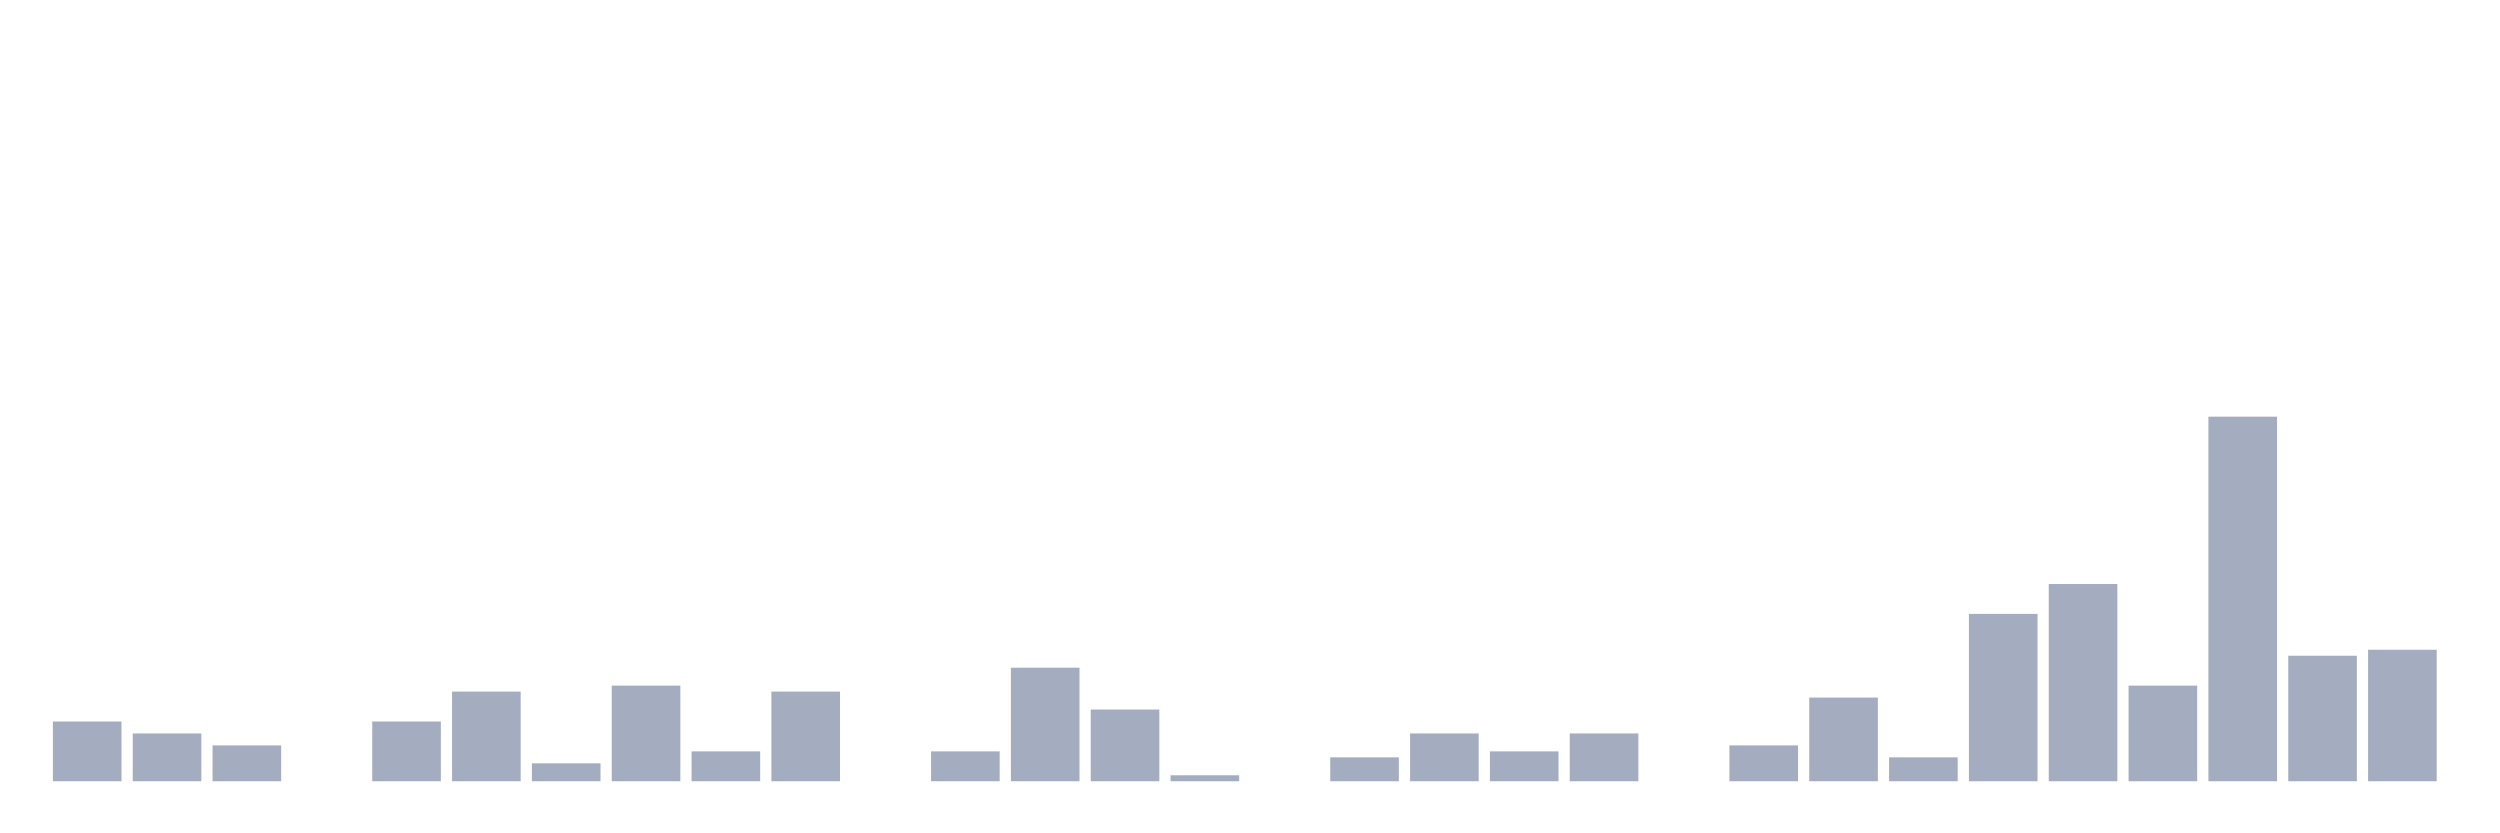 <svg xmlns="http://www.w3.org/2000/svg" viewBox="0 0 480 160"><g transform="translate(10,10)"><rect class="bar" x="0.153" width="13.175" y="128.525" height="11.475" fill="rgb(164,173,192)"></rect><rect class="bar" x="15.482" width="13.175" y="130.82" height="9.18" fill="rgb(164,173,192)"></rect><rect class="bar" x="30.81" width="13.175" y="133.115" height="6.885" fill="rgb(164,173,192)"></rect><rect class="bar" x="46.138" width="13.175" y="140" height="0" fill="rgb(164,173,192)"></rect><rect class="bar" x="61.466" width="13.175" y="128.525" height="11.475" fill="rgb(164,173,192)"></rect><rect class="bar" x="76.794" width="13.175" y="122.787" height="17.213" fill="rgb(164,173,192)"></rect><rect class="bar" x="92.123" width="13.175" y="136.557" height="3.443" fill="rgb(164,173,192)"></rect><rect class="bar" x="107.451" width="13.175" y="121.639" height="18.361" fill="rgb(164,173,192)"></rect><rect class="bar" x="122.779" width="13.175" y="134.262" height="5.738" fill="rgb(164,173,192)"></rect><rect class="bar" x="138.107" width="13.175" y="122.787" height="17.213" fill="rgb(164,173,192)"></rect><rect class="bar" x="153.436" width="13.175" y="140" height="0" fill="rgb(164,173,192)"></rect><rect class="bar" x="168.764" width="13.175" y="134.262" height="5.738" fill="rgb(164,173,192)"></rect><rect class="bar" x="184.092" width="13.175" y="118.197" height="21.803" fill="rgb(164,173,192)"></rect><rect class="bar" x="199.42" width="13.175" y="126.23" height="13.77" fill="rgb(164,173,192)"></rect><rect class="bar" x="214.748" width="13.175" y="138.852" height="1.148" fill="rgb(164,173,192)"></rect><rect class="bar" x="230.077" width="13.175" y="140" height="0" fill="rgb(164,173,192)"></rect><rect class="bar" x="245.405" width="13.175" y="135.41" height="4.59" fill="rgb(164,173,192)"></rect><rect class="bar" x="260.733" width="13.175" y="130.82" height="9.18" fill="rgb(164,173,192)"></rect><rect class="bar" x="276.061" width="13.175" y="134.262" height="5.738" fill="rgb(164,173,192)"></rect><rect class="bar" x="291.39" width="13.175" y="130.82" height="9.18" fill="rgb(164,173,192)"></rect><rect class="bar" x="306.718" width="13.175" y="140" height="0" fill="rgb(164,173,192)"></rect><rect class="bar" x="322.046" width="13.175" y="133.115" height="6.885" fill="rgb(164,173,192)"></rect><rect class="bar" x="337.374" width="13.175" y="123.934" height="16.066" fill="rgb(164,173,192)"></rect><rect class="bar" x="352.702" width="13.175" y="135.41" height="4.59" fill="rgb(164,173,192)"></rect><rect class="bar" x="368.031" width="13.175" y="107.869" height="32.131" fill="rgb(164,173,192)"></rect><rect class="bar" x="383.359" width="13.175" y="102.131" height="37.869" fill="rgb(164,173,192)"></rect><rect class="bar" x="398.687" width="13.175" y="121.639" height="18.361" fill="rgb(164,173,192)"></rect><rect class="bar" x="414.015" width="13.175" y="70" height="70" fill="rgb(164,173,192)"></rect><rect class="bar" x="429.344" width="13.175" y="115.902" height="24.098" fill="rgb(164,173,192)"></rect><rect class="bar" x="444.672" width="13.175" y="114.754" height="25.246" fill="rgb(164,173,192)"></rect></g></svg>